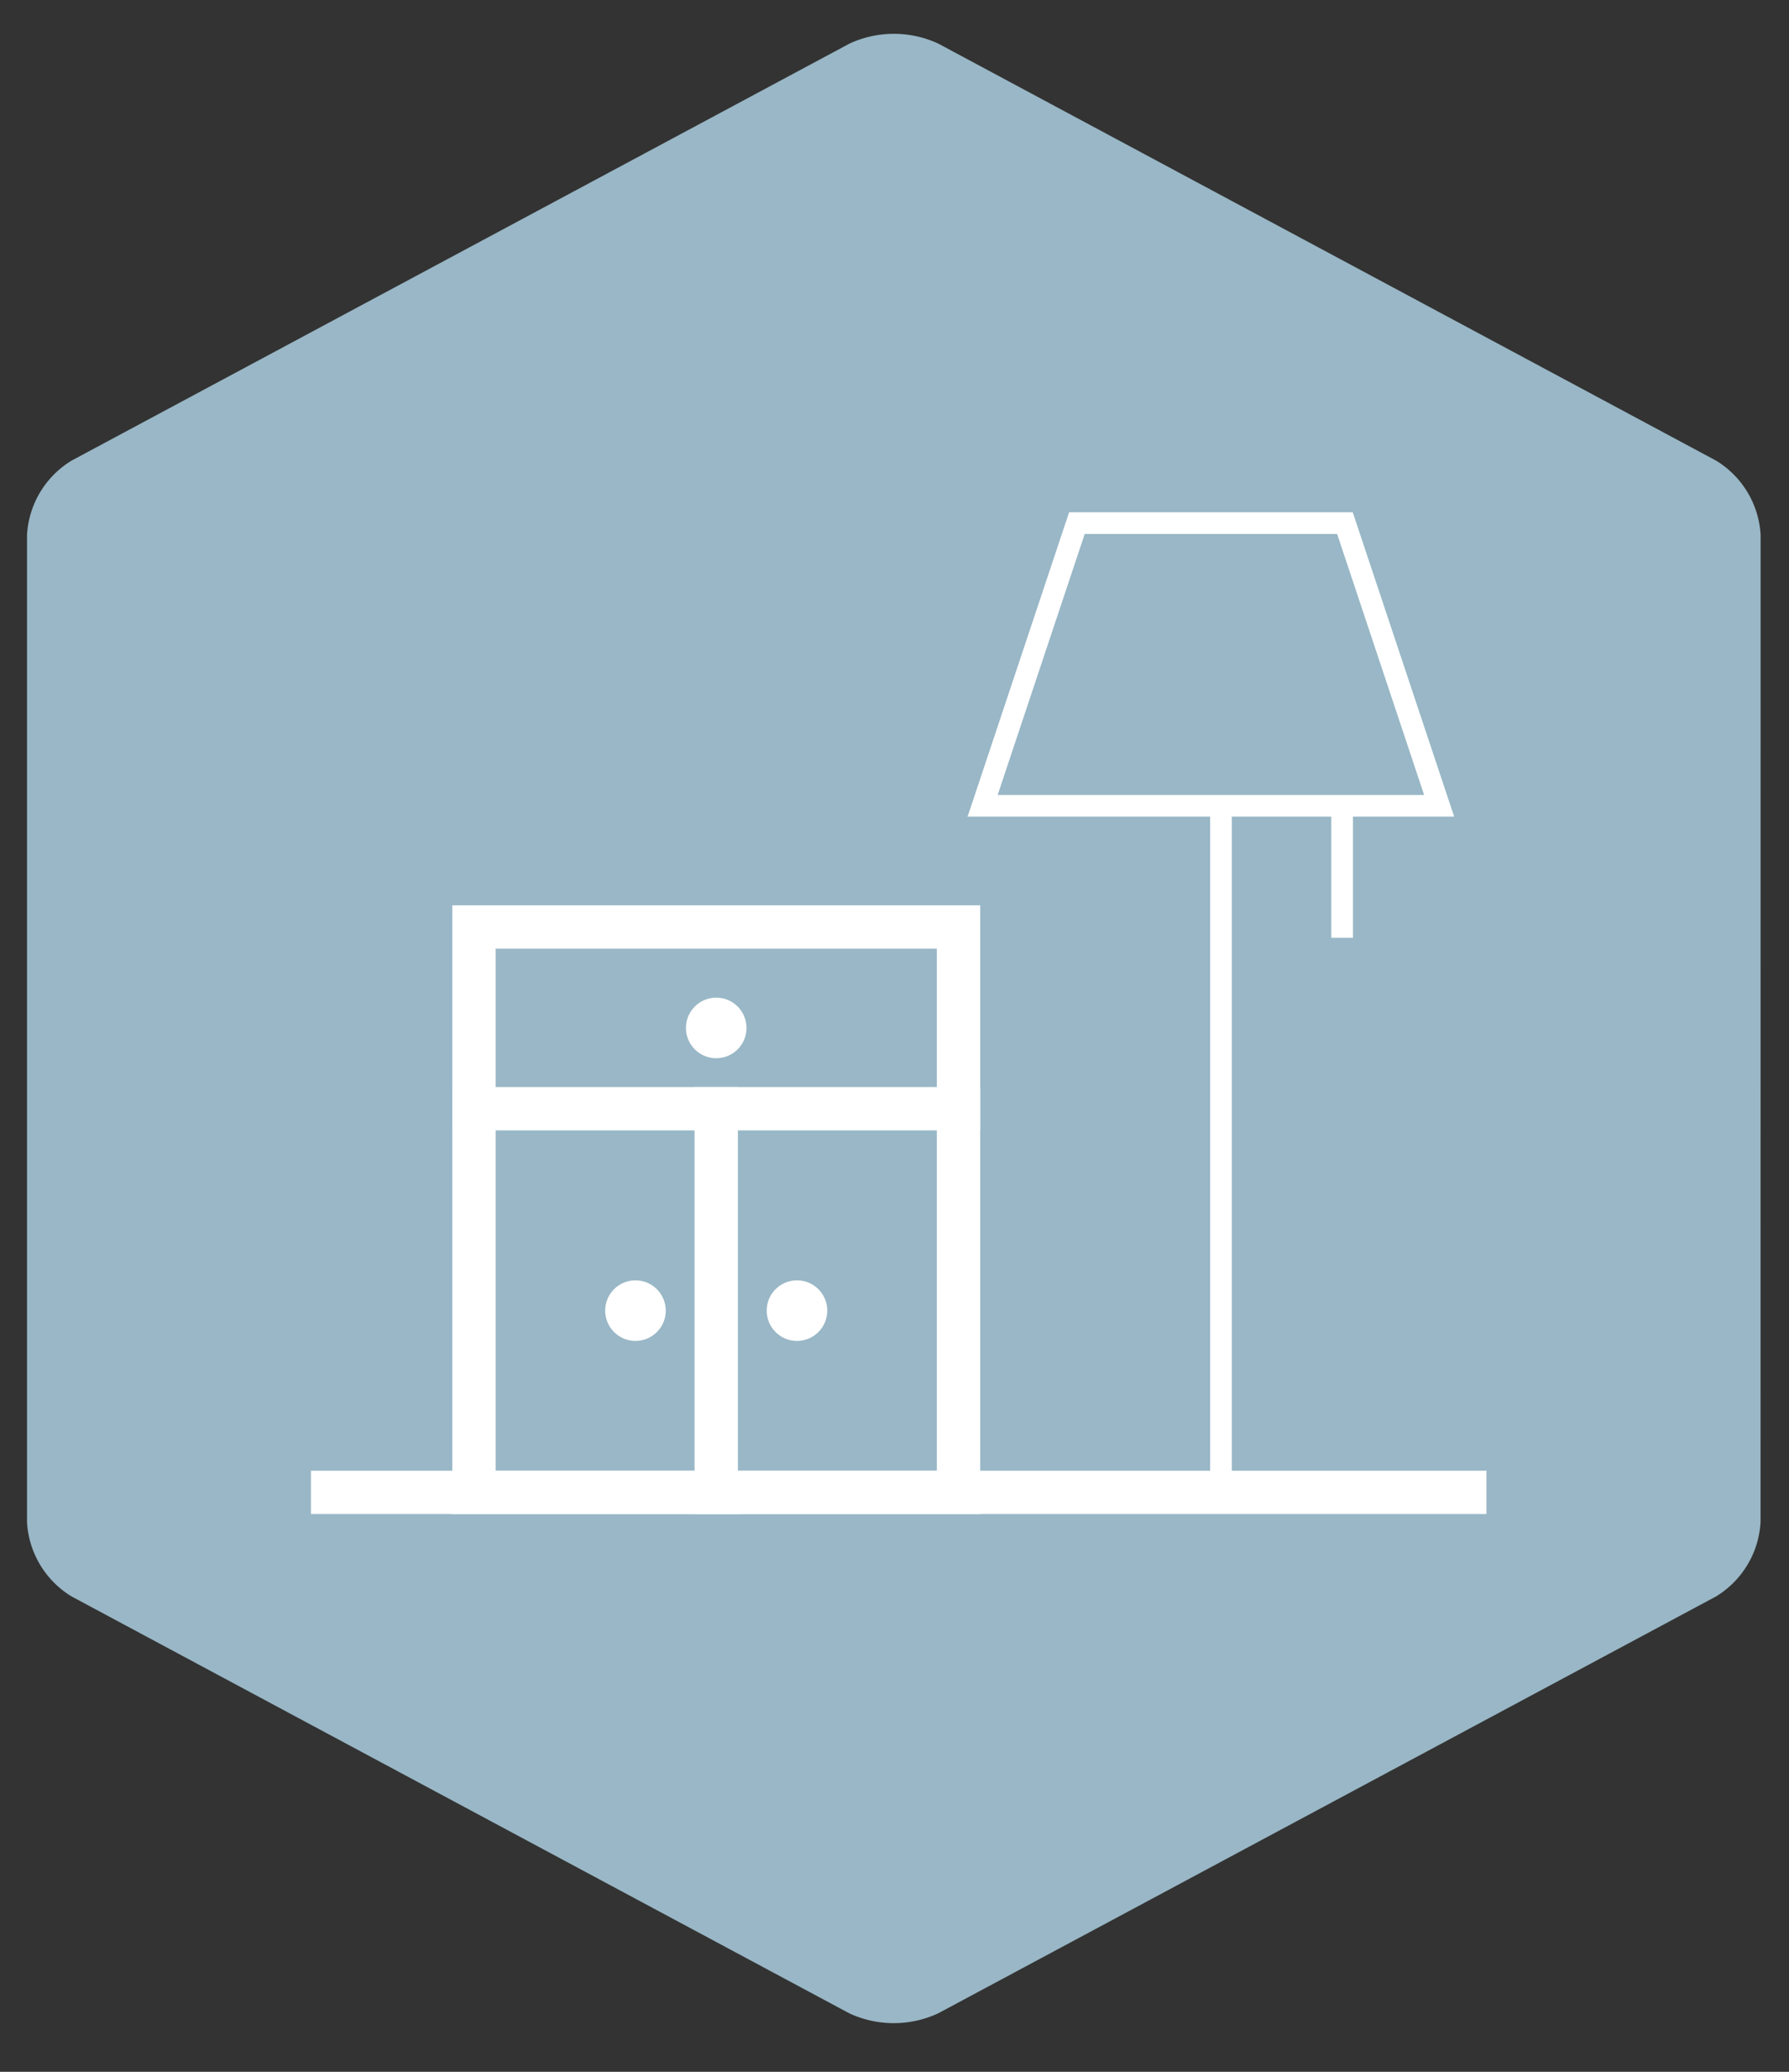 <svg xmlns="http://www.w3.org/2000/svg" viewBox="0 0 82.563 95.6"><rect x="0" y="0" width="82.563" height="95.6" fill="#333333" stroke="none"/><defs><style>.a{fill:#99b7c6;}.b,.c,.d,.e{fill:none;stroke:#fff;}.b,.c{stroke-width:2px;}.c,.d{stroke-linecap:square;}.f{fill:#fff;}</style></defs><title>icon-furniture-library</title><path class="a" d="M81.25,70.233A4.294,4.294,0,0,1,79.2,73.662L43.3,92.9a4.869,4.869,0,0,1-4.106,0L3.3,73.663a4.294,4.294,0,0,1-2.053-3.43V24.686A4.294,4.294,0,0,1,3.3,21.256L39.2,2.014a4.869,4.869,0,0,1,4.106,0L79.2,21.256a4.294,4.294,0,0,1,2.053,3.429Z"/><rect class="b" x="21.873" y="42.773" width="22.362" height="26.089"/><path class="c" d="M15.351,68.862H67.6"/><path class="c" d="M21.873,51.159H44.235"/><path class="c" d="M33.054,51.159v17.7"/><path class="d" d="M56.348,67.93V38.114"/><path class="e" d="M49.7,24.138H62.069l4.348,13.045H45.348Z"/><path class="d" d="M61.939,38.114v4.659"/><circle class="f" cx="33.054" cy="47.432" r="1.398"/><circle class="f" cx="29.327" cy="60.476" r="1.398"/><circle class="f" cx="36.781" cy="60.476" r="1.398"/></svg>